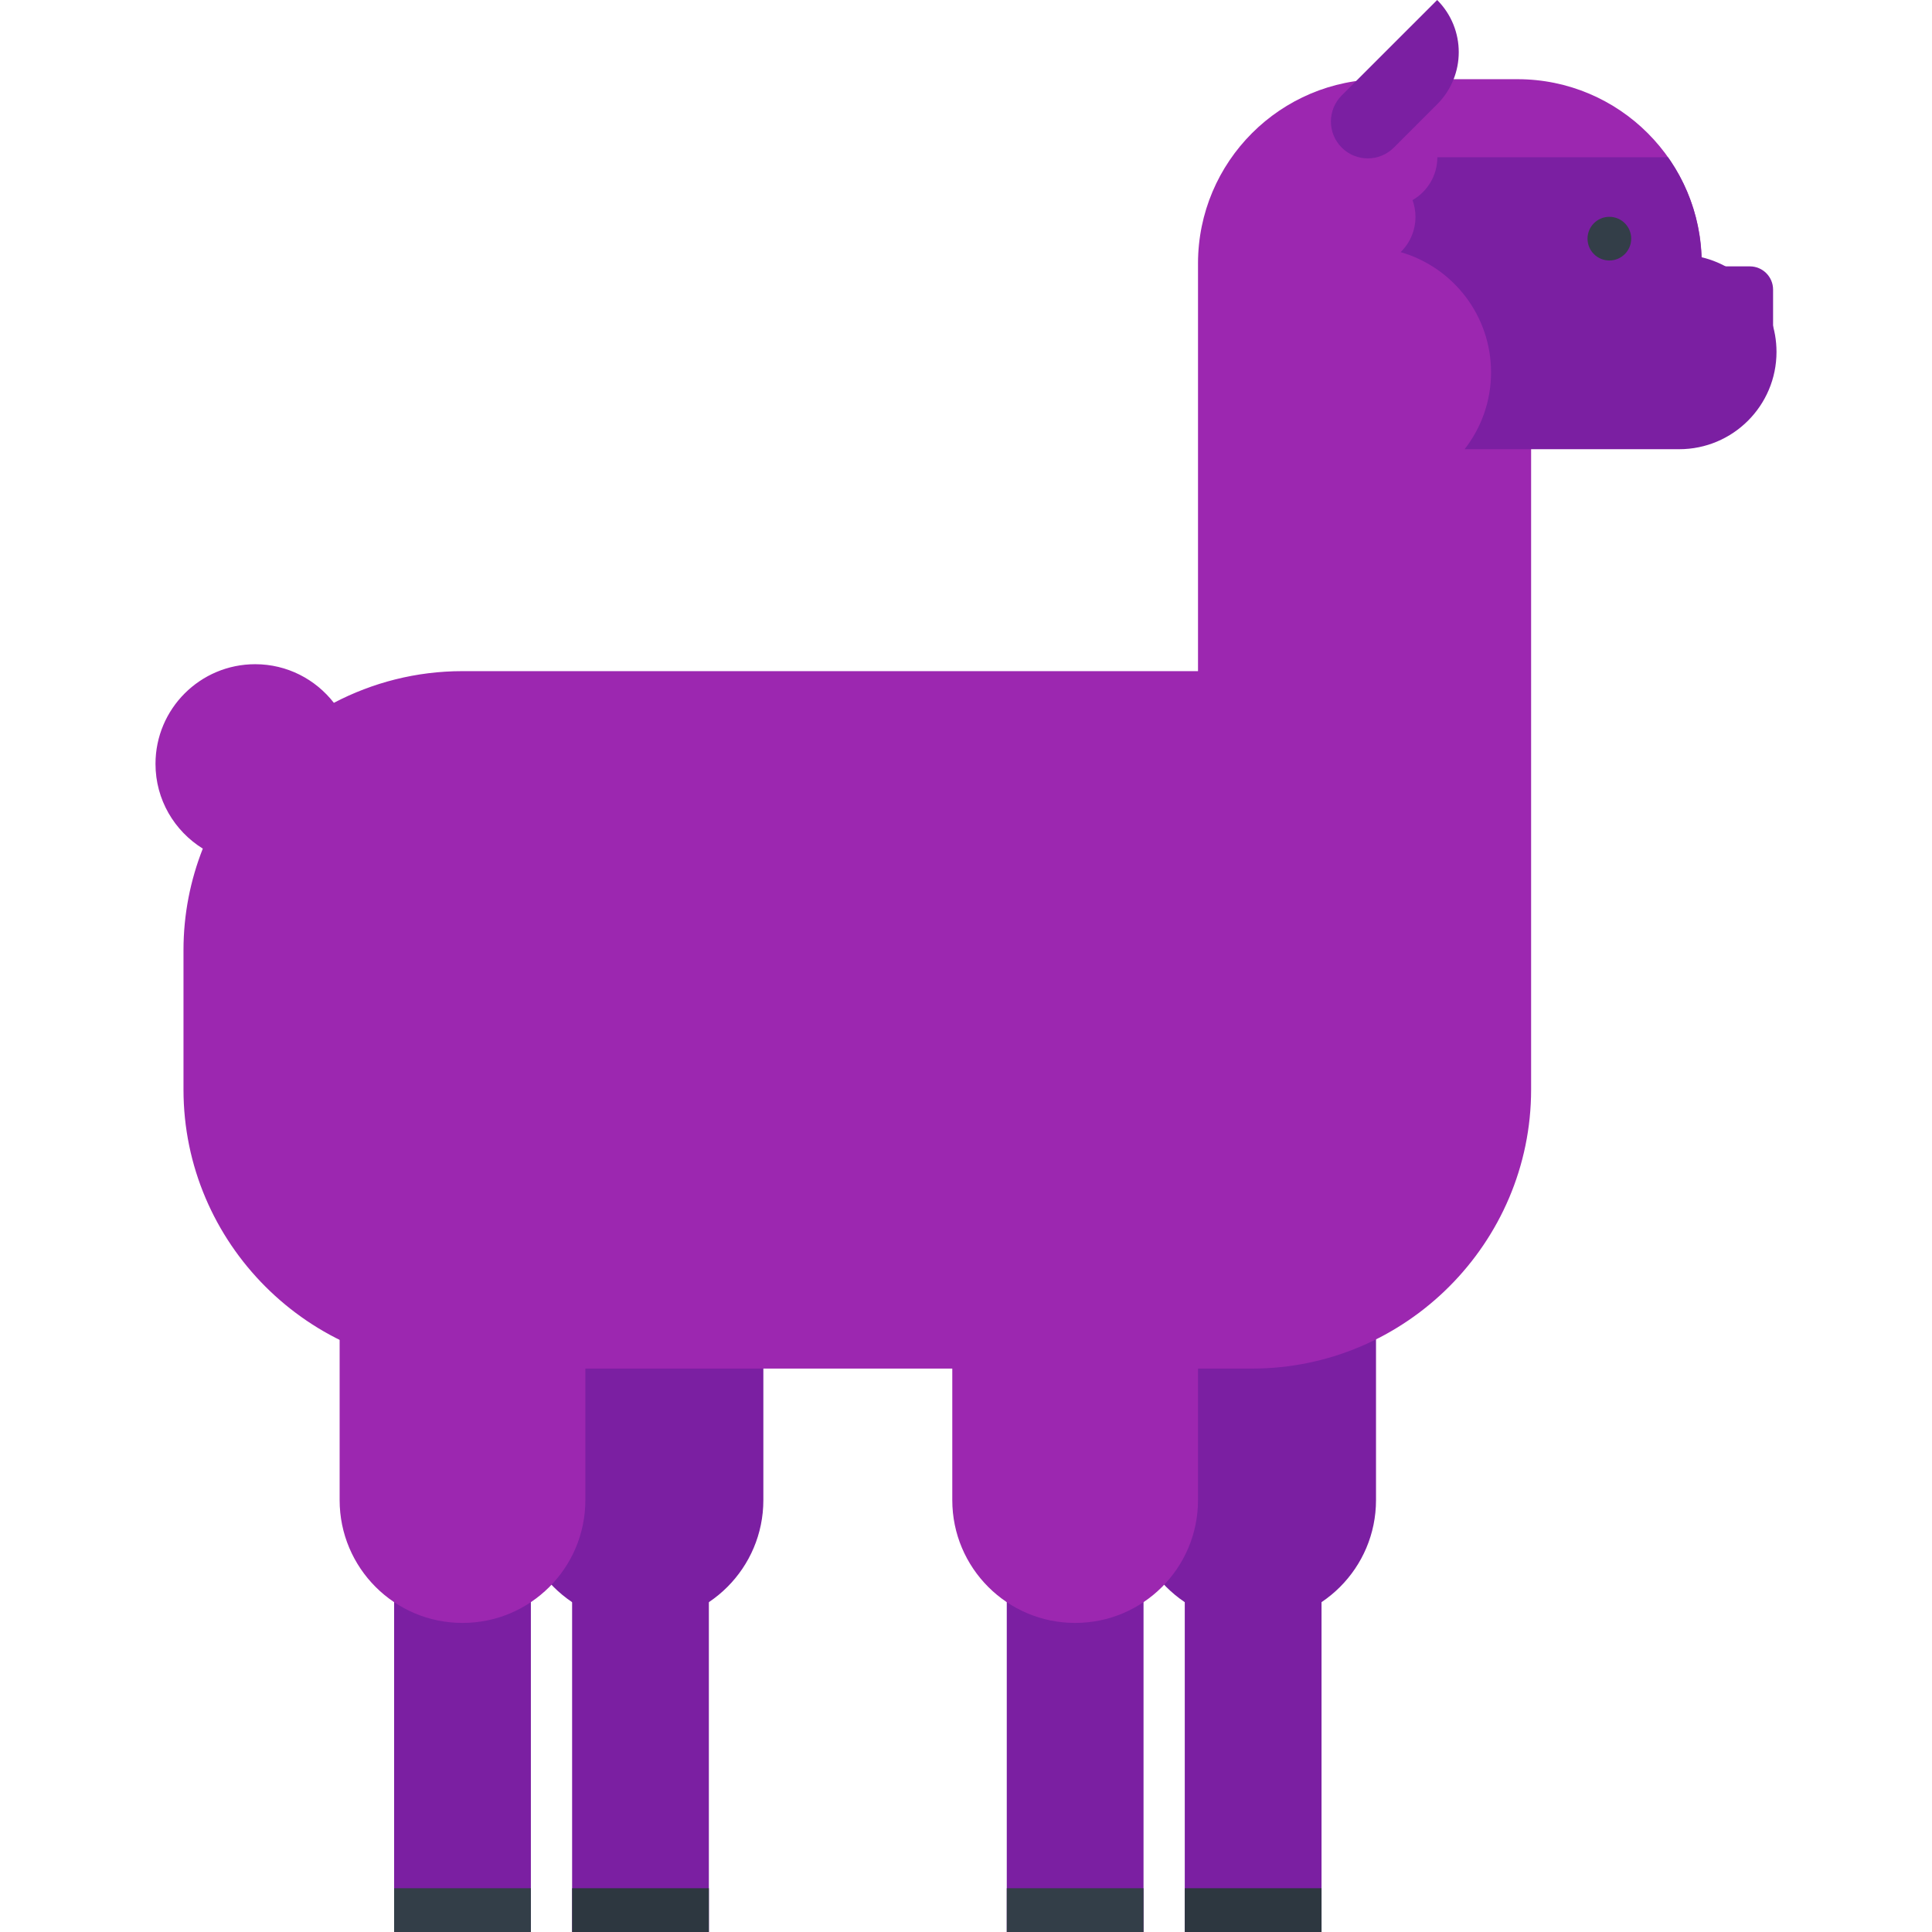 <?xml version="1.0"?>
<svg xmlns="http://www.w3.org/2000/svg" xmlns:xlink="http://www.w3.org/1999/xlink" version="1.1" id="Layer_1" x="0px" y="0px" viewBox="0 0 383.19 383.19" style="enable-background:new 0 0 383.19 383.19;" xml:space="preserve" width="512px" height="512px" class=""><g><g>
	<g>
		<g>
			<rect x="113.472" y="297.479" style="fill:#7B1FA2" width="27.124" height="85.71" data-original="#A4A9AD" class="active-path" data-old_color="#9C27B0"/>
			<rect x="113.472" y="374.51" style="fill:#2D3740;" width="27.124" height="8.68" data-original="#2D3740" class=""/>
		</g>
		<path style="fill:#7B1FA2" d="M102.666,245.36c0-13.458,10.91-24.368,24.368-24.368c13.459,0,24.369,10.91,24.369,24.368v52.162    c0,13.46-10.91,24.368-24.369,24.368c-13.457,0-24.368-10.908-24.368-24.368C102.666,297.522,102.666,245.36,102.666,245.36z" data-original="#C8C9C9" class="" data-old_color="#C8C9C9"/>
	</g>
	<g>
		<g>
			<rect x="234.985" y="297.479" style="fill:#7B1FA2" width="27.123" height="85.71" data-original="#A4A9AD" class="active-path" data-old_color="#9C27B0"/>
			<rect x="234.985" y="374.51" style="fill:#2D3740;" width="27.123" height="8.68" data-original="#2D3740" class=""/>
		</g>
		<path style="fill:#7B1FA2" d="M224.179,245.36c0-13.458,10.91-24.368,24.368-24.368c13.459,0,24.369,10.91,24.369,24.368v52.162    c0,13.46-10.91,24.368-24.369,24.368c-13.458,0-24.368-10.908-24.368-24.368V245.36z" data-original="#C8C9C9" class="" data-old_color="#C8C9C9"/>
	</g>
	<g>
		<g>
			<rect x="78.169" y="297.479" style="fill:#7B1FA2" width="27.124" height="85.71" data-original="#C8C9C9" class="" data-old_color="#C8C9C9"/>
			<rect x="78.169" y="374.51" style="fill:#333E48;" width="27.124" height="8.68" data-original="#333E48" class=""/>
		</g>
		<path style="fill:#9C27B0" d="M67.362,245.36c0-13.458,10.911-24.368,24.369-24.368s24.368,10.91,24.368,24.368v52.162    c0,13.46-10.91,24.368-24.368,24.368s-24.369-10.908-24.369-24.368C67.362,297.522,67.362,245.36,67.362,245.36z" data-original="#DADBDC" class="" data-old_color="#A800FF"/>
	</g>
	<g>
		<g>
			<rect x="199.682" y="297.479" style="fill:#7B1FA2" width="27.123" height="85.71" data-original="#C8C9C9" class="" data-old_color="#C8C9C9"/>
			<rect x="199.682" y="374.51" style="fill:#333E48;" width="27.123" height="8.68" data-original="#333E48" class=""/>
		</g>
		<path style="fill:#9C27B0" d="M188.875,245.36c0-13.458,10.911-24.368,24.369-24.368c13.458,0,24.368,10.91,24.368,24.368v52.162    c0,13.46-10.91,24.368-24.368,24.368s-24.369-10.908-24.369-24.368V245.36z" data-original="#DADBDC" class="" data-old_color="#A800FF"/>
	</g>
	<path style="fill:#9C27B0" d="M300.96,15.706h-26.792c-20.19,0-36.557,16.367-36.557,36.558c0,0.015,0.001,0.027,0.001,0.042   v80.807H91.724c-9.186,0-17.86,2.282-25.505,6.285c-3.617-4.653-9.255-7.66-15.605-7.66c-10.92,0-19.773,8.852-19.773,19.774   c0,7.102,3.758,13.313,9.383,16.8c-2.462,6.248-3.83,13.035-3.83,20.133v27.665c0,30.434,24.899,55.332,55.332,55.332h156.621   c30.432,0,55.332-24.899,55.332-55.332V88.708c18.922-1.392,33.842-17.17,33.842-36.444   C337.517,32.073,321.151,15.706,300.96,15.706z" data-original="#DADBDC" class="" data-old_color="#A800FF"/>
	<path style="fill:#7B1FA2" d="M347.059,52.831h-8.588v15.878h13.199V57.442C351.67,54.896,349.606,52.831,347.059,52.831z" data-original="#A4A9AD" class="active-path" data-old_color="#9C27B0"/>
	<path style="fill:#7B1FA2" d="M337.469,51.016c-0.25-7.372-2.662-14.193-6.652-19.834h-45.734c0,3.64-1.983,6.811-4.924,8.51   c0.371,1.036,0.584,2.146,0.584,3.312c0,2.742-1.126,5.222-2.938,7.004c10.354,2.985,17.928,12.525,17.928,23.841   c0,5.751-1.96,11.038-5.242,15.246h42.554c10.662,0,19.304-8.643,19.304-19.302C352.348,60.652,345.995,53.018,337.469,51.016z" data-original="#C8C9C9" class="" data-old_color="#C8C9C9"/>
	<circle style="fill:#333E48;" cx="319.199" cy="47.335" r="4.331" data-original="#333E48" class=""/>
	<path style="fill:#7B1FA2" d="M276.455,29.272c-2.855,2.854-7.486,2.854-10.342,0c-2.855-2.856-2.856-7.489,0-10.344L285.043,0   c5.711,5.711,5.712,14.971,0.001,20.682L276.455,29.272z" data-original="#C8C9C9" class="" data-old_color="#C8C9C9"/>
</g></g> </svg>
